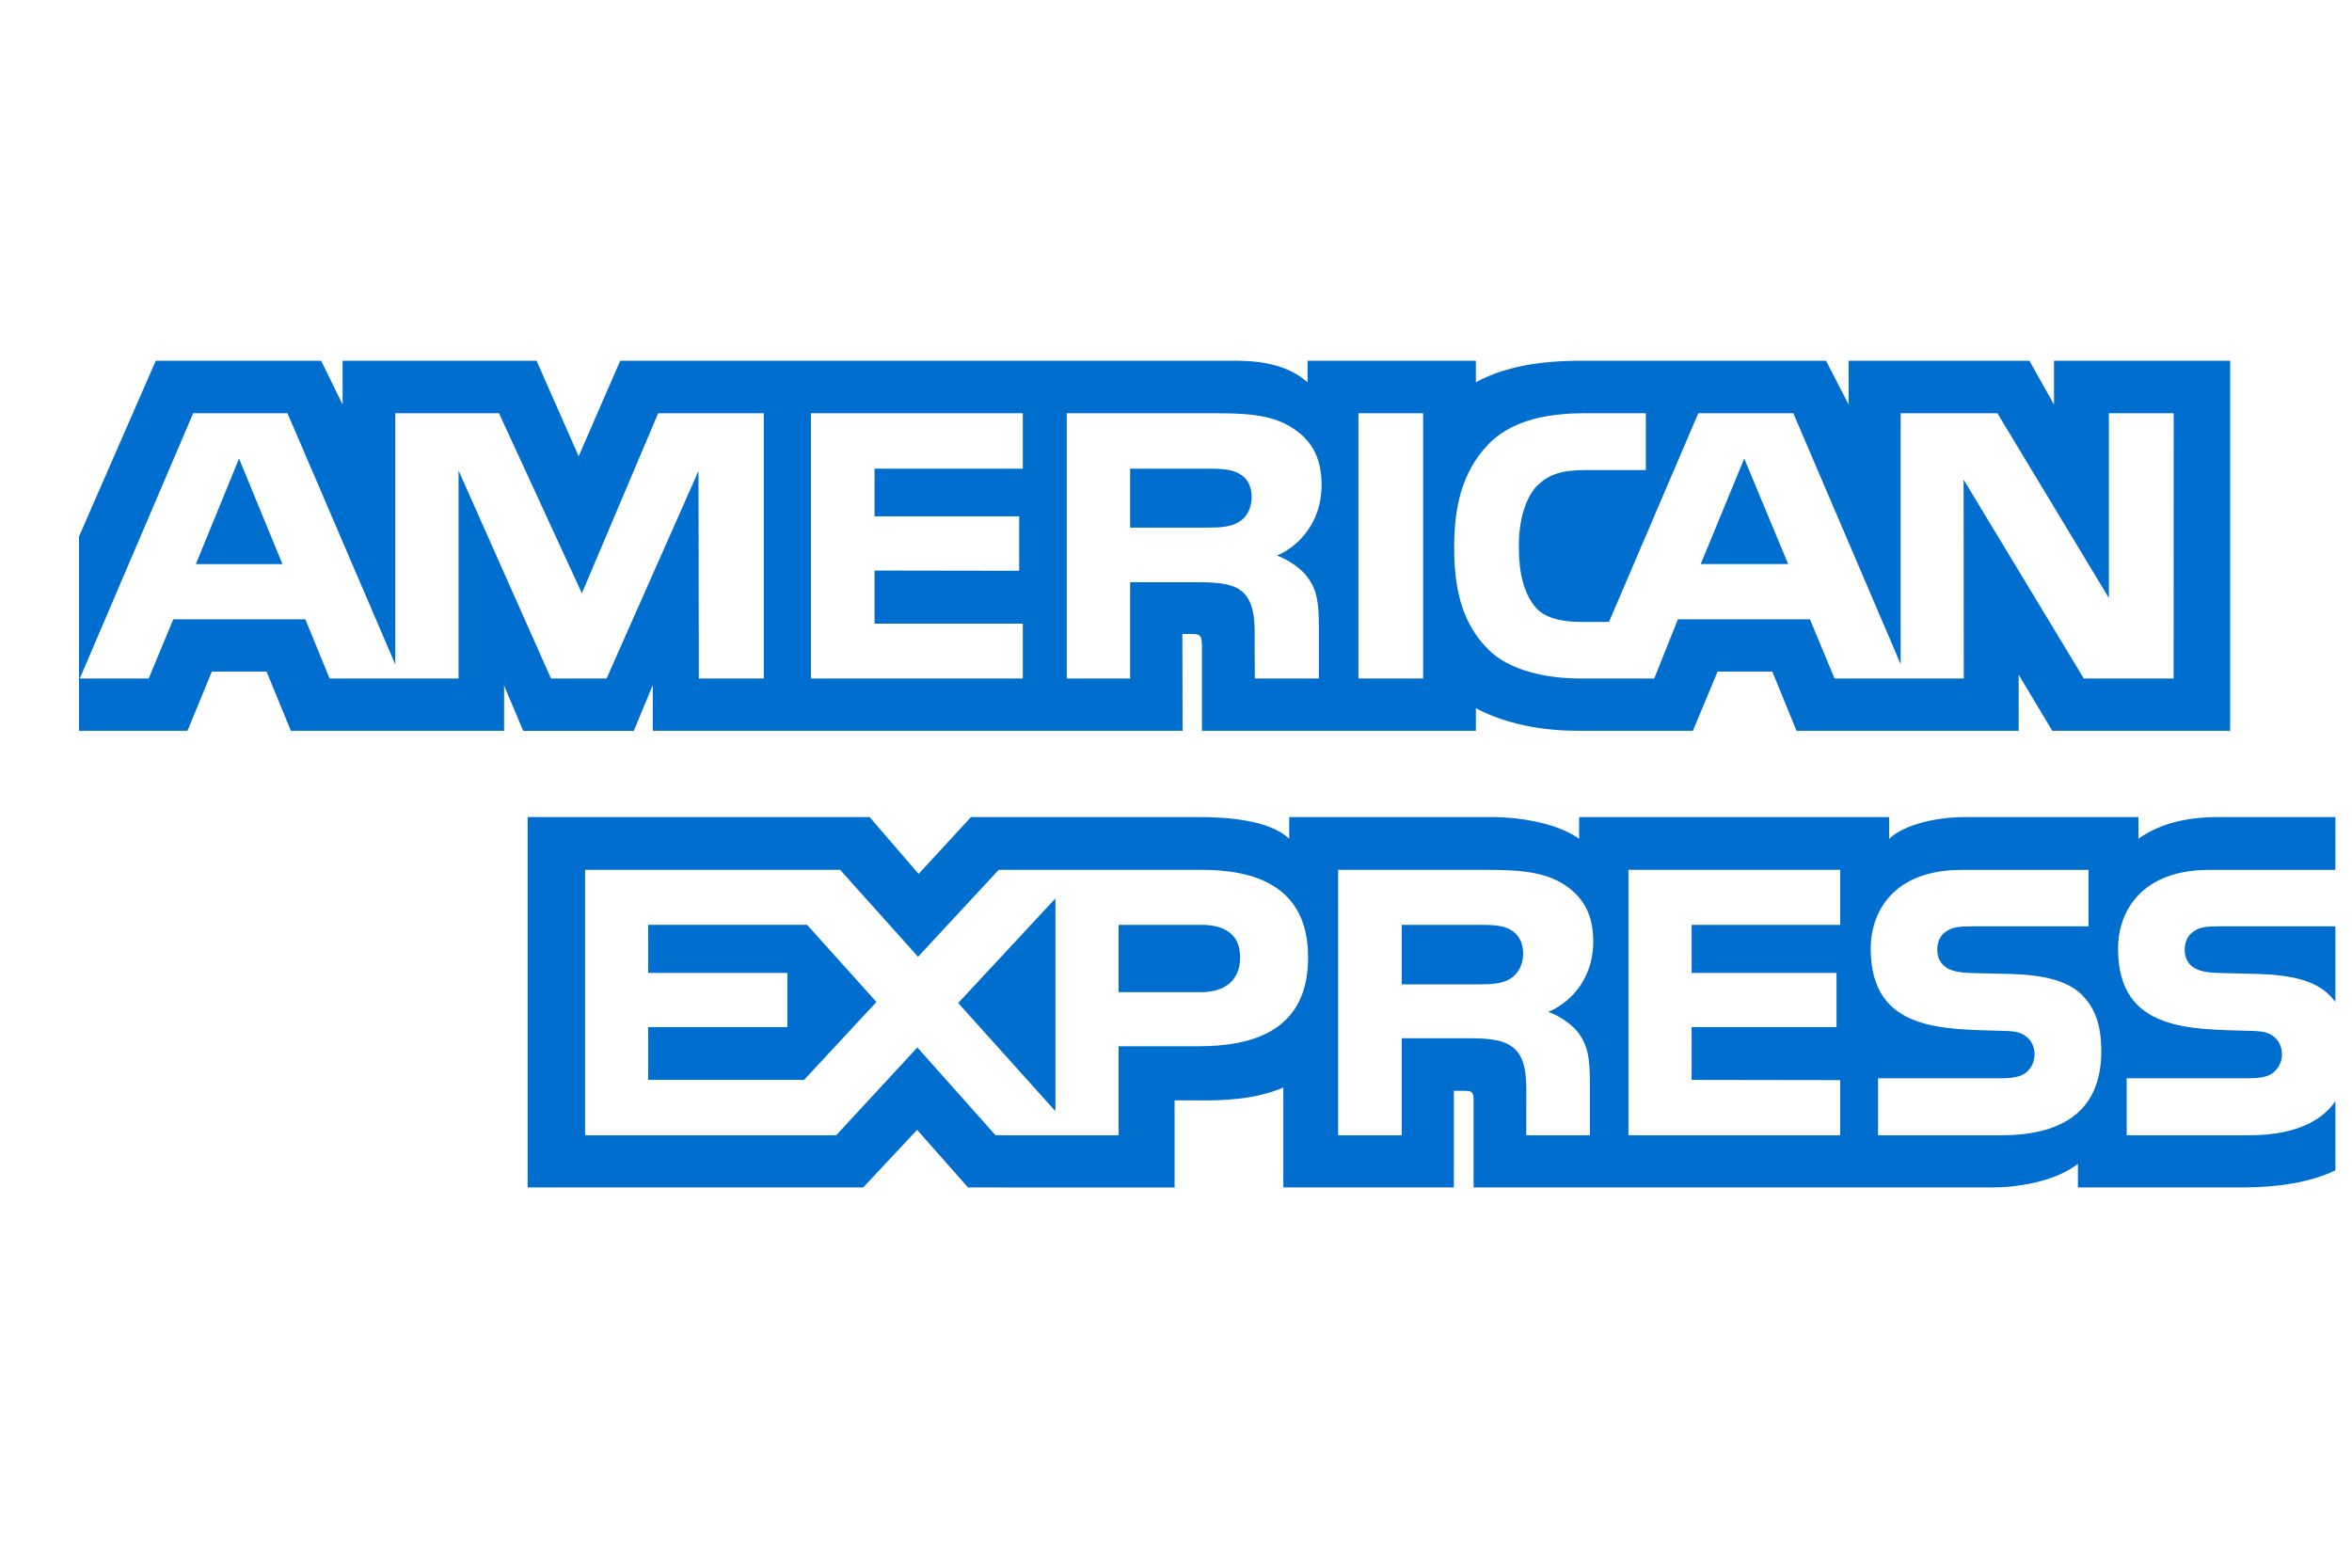 <svg width="30" height="20" viewBox="0 0 30 20" fill="none" xmlns="http://www.w3.org/2000/svg">
<path fill-rule="evenodd" clip-rule="evenodd" d="M3.603 7.197L3.049 5.85L2.498 7.197H3.603ZM29.788 11.818H28.311C28.164 11.818 28.065 11.824 27.985 11.879C27.901 11.934 27.866 12.017 27.866 12.123C27.866 12.25 27.938 12.338 28.045 12.375C28.128 12.405 28.22 12.412 28.357 12.414L28.793 12.425C29.235 12.438 29.531 12.513 29.713 12.696C29.742 12.723 29.764 12.754 29.788 12.783V11.818ZM29.788 14.049C29.589 14.339 29.207 14.483 28.689 14.483H27.126V13.756H28.682C28.836 13.756 28.944 13.736 29.01 13.672C29.064 13.621 29.107 13.546 29.107 13.453C29.107 13.354 29.064 13.274 29.008 13.229C28.947 13.175 28.863 13.154 28.723 13.152C27.964 13.127 27.016 13.175 27.016 12.104C27.016 11.614 27.328 11.098 28.175 11.098H29.788V10.424H28.289C27.837 10.424 27.509 10.532 27.276 10.701V10.424H25.062C24.71 10.424 24.295 10.514 24.096 10.701L24.097 10.424H20.142V10.701C19.827 10.476 19.297 10.424 19.05 10.424H16.444V10.701C16.194 10.46 15.643 10.424 15.304 10.424H12.385L11.717 11.149L11.092 10.424H6.73V15.149H11.01L11.698 14.414L12.347 15.149L14.982 15.15V14.038H15.243C15.591 14.043 16.006 14.031 16.369 13.874V15.149H18.544V13.916H18.649C18.784 13.916 18.796 13.924 18.796 14.056V15.149H25.404C25.822 15.149 26.261 15.041 26.504 14.847V15.149H28.601C29.038 15.149 29.462 15.088 29.788 14.931L29.788 14.049ZM26.559 12.696C26.719 12.861 26.802 13.067 26.802 13.413C26.802 14.143 26.346 14.483 25.532 14.483H23.955V13.756H25.526C25.68 13.756 25.787 13.736 25.856 13.672C25.91 13.621 25.951 13.546 25.951 13.453C25.951 13.354 25.909 13.274 25.851 13.229C25.79 13.175 25.705 13.154 25.564 13.152C24.808 13.127 23.861 13.175 23.861 12.104C23.861 11.614 24.169 11.098 25.016 11.098H26.639V11.818H25.156C25.007 11.818 24.911 11.824 24.83 11.879C24.742 11.934 24.71 12.017 24.71 12.123C24.71 12.25 24.785 12.338 24.887 12.375C24.971 12.405 25.062 12.413 25.2 12.415L25.637 12.425C26.077 12.438 26.376 12.513 26.559 12.696ZM19.26 12.489C19.154 12.552 19.019 12.558 18.862 12.558H17.879V11.799H18.876C19.019 11.799 19.165 11.802 19.26 11.858C19.365 11.914 19.428 12.018 19.428 12.164C19.428 12.308 19.365 12.425 19.26 12.489ZM19.749 12.909C19.929 12.975 20.076 13.094 20.145 13.194C20.259 13.36 20.278 13.514 20.279 13.813V14.483H19.468V14.058C19.468 13.855 19.487 13.554 19.337 13.398C19.219 13.274 19.039 13.246 18.745 13.246H17.879V14.483H17.068V11.097H18.934C19.345 11.097 19.643 11.114 19.908 11.258C20.162 11.41 20.322 11.625 20.322 12.01C20.322 12.549 19.962 12.824 19.749 12.909ZM20.771 11.097H23.472V11.799H21.577V12.412H23.425V13.103H21.577V13.777L23.472 13.78V14.483H20.771V11.097ZM15.315 12.658H14.268V11.799H15.323C15.616 11.799 15.818 11.916 15.818 12.213C15.818 12.507 15.625 12.658 15.315 12.658ZM13.462 14.176L12.222 12.796L13.462 11.462V14.176ZM10.256 13.777H8.267V13.103H10.043V12.412H8.267V11.798H10.294L11.179 12.783L10.256 13.777ZM16.685 12.213C16.685 13.151 15.986 13.348 15.277 13.348H14.268V14.483H12.698L11.701 13.363L10.666 14.483H7.463V11.097H10.716L11.71 12.206L12.739 11.097H15.323C15.965 11.097 16.685 11.276 16.685 12.213ZM15.798 6.662C15.688 6.725 15.557 6.731 15.399 6.731H14.415V5.979H15.411C15.554 5.979 15.701 5.984 15.797 6.038C15.901 6.089 15.965 6.194 15.965 6.337C15.965 6.485 15.902 6.603 15.798 6.662ZM22.808 7.196L22.248 5.85L21.693 7.196H22.808ZM9.742 8.656H8.914L8.909 6.009L7.737 8.656H7.028L5.849 6.003V8.656H4.204L3.895 7.901H2.21L1.897 8.656H1.018L2.464 5.272H3.667L5.042 8.477V5.272H6.365L7.422 7.569L8.395 5.272H9.742L9.742 8.656ZM13.046 8.656H10.344V5.272H13.046V5.979H11.155V6.587H13V7.282L11.155 7.279V7.956H13.046V8.656ZM16.857 6.186C16.857 6.722 16.497 7.004 16.288 7.087C16.465 7.156 16.615 7.271 16.685 7.373C16.8 7.537 16.822 7.693 16.822 7.99V8.656H16.006L16.003 8.229C16.003 8.029 16.023 7.735 15.873 7.574C15.754 7.453 15.577 7.428 15.285 7.428H14.415V8.656H13.607V5.272H15.469C15.88 5.272 16.186 5.286 16.447 5.436C16.704 5.587 16.857 5.807 16.857 6.186ZM18.152 8.656H17.327V5.272H18.152V8.656ZM27.725 8.656H26.579L25.046 6.119L25.048 8.656H23.4L23.086 7.901H21.402L21.1 8.656H20.153C19.758 8.656 19.26 8.568 18.981 8.283C18.693 7.993 18.548 7.607 18.548 6.99C18.548 6.487 18.637 6.03 18.984 5.668C19.246 5.397 19.655 5.272 20.212 5.272H20.993V5.997H20.23C19.934 5.997 19.765 6.042 19.604 6.199C19.468 6.341 19.373 6.611 19.373 6.966C19.373 7.329 19.443 7.588 19.597 7.76C19.719 7.893 19.946 7.934 20.159 7.934H20.523L21.662 5.272H22.874L24.243 8.473V5.272H25.477L26.899 7.629V5.272H27.726L27.725 8.656ZM1.008 9.323H2.391L2.702 8.568H3.4L3.71 9.323H6.43V8.747L6.674 9.324H8.084L8.326 8.74V9.323H15.084L15.081 8.089H15.212C15.304 8.09 15.331 8.101 15.331 8.252V9.323H18.825V9.035C19.107 9.187 19.547 9.323 20.121 9.323H21.593L21.908 8.568H22.606L22.915 9.323H25.748V8.607L26.177 9.323H28.446V4.602H26.199V5.161L25.885 4.602H23.579V5.161L23.291 4.602H20.176C19.655 4.602 19.194 4.674 18.825 4.877V4.602H16.678V4.877C16.439 4.667 16.119 4.602 15.763 4.602H7.911L7.381 5.821L6.844 4.602H4.37V5.161L4.096 4.602H1.987L1.008 6.844L1.008 9.323Z" fill="#006ECE"/>
</svg>

